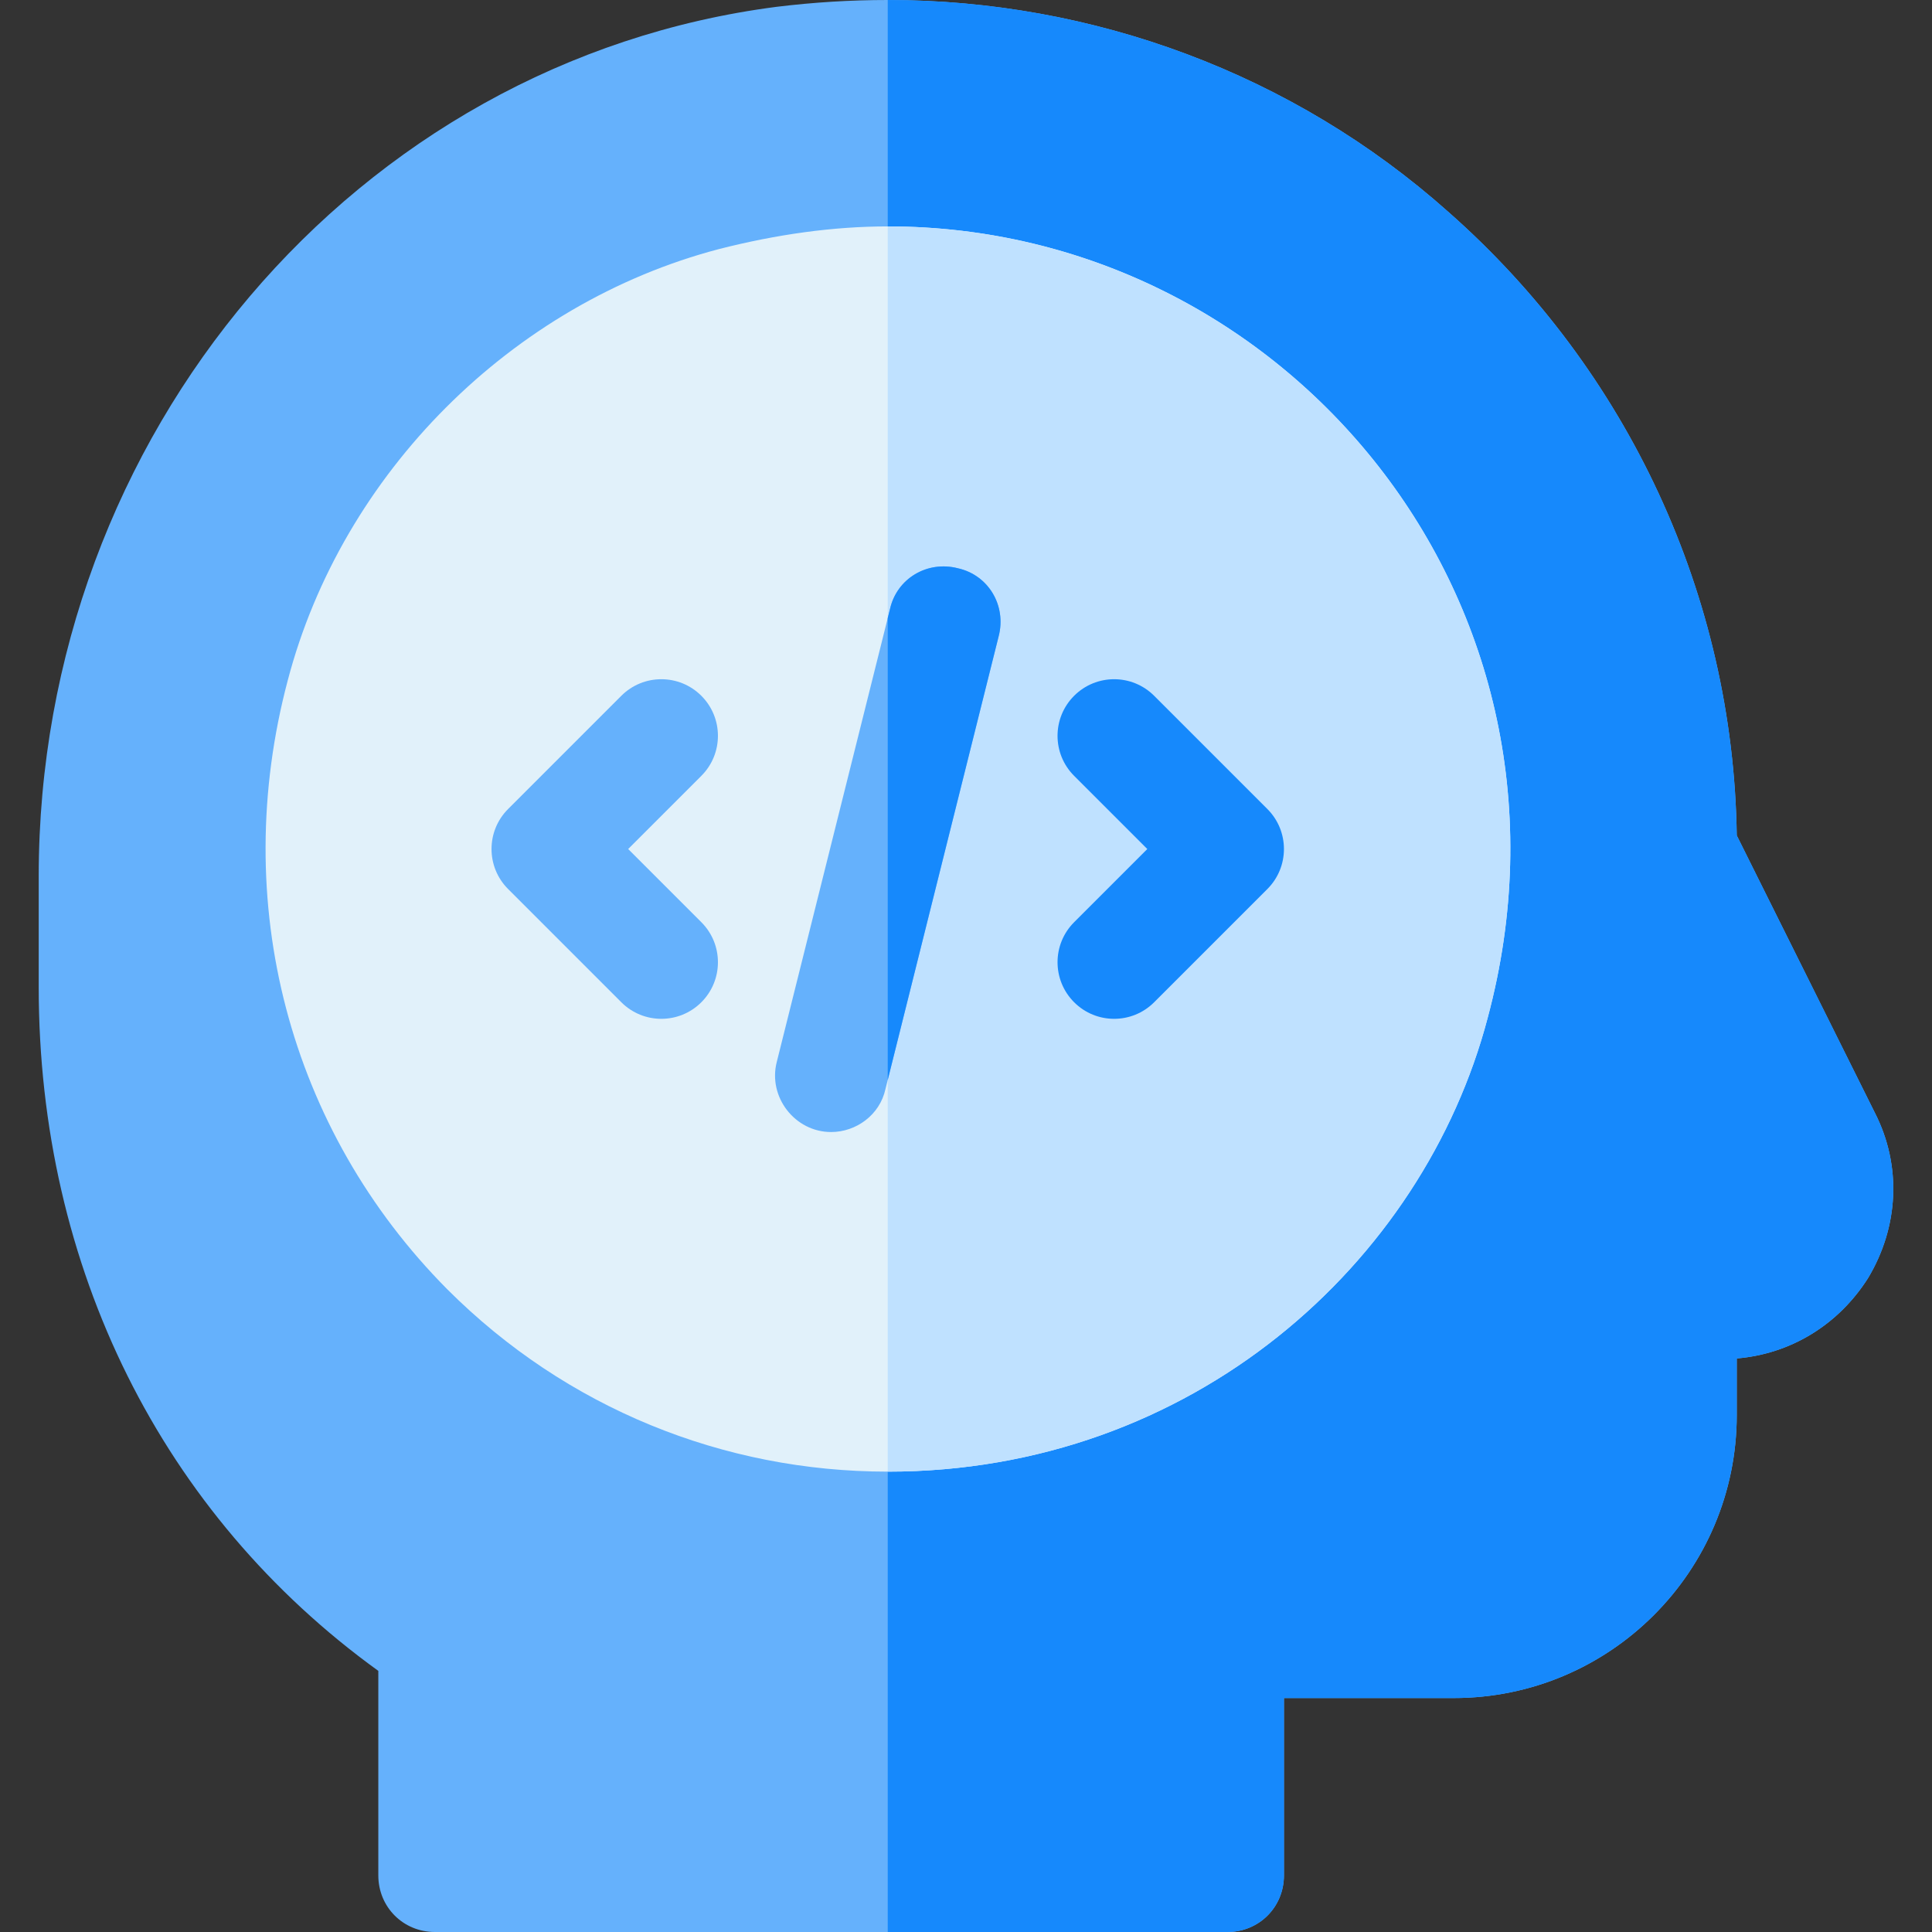 <?xml version="1.0" encoding="iso-8859-1"?>
<!-- Generator: Adobe Illustrator 19.0.0, SVG Export Plug-In . SVG Version: 6.00 Build 0)  -->
<svg version="1.1" id="Capa_1" xmlns="http://www.w3.org/2000/svg" xmlns:xlink="http://www.w3.org/1999/xlink" x="0px" y="0px"
	 viewBox="0 0 512 512" style="enable-background:new 0 0 512 512;" xml:space="preserve">
<rect x="0" y="0" width="512" height="512" fill="#333333" stroke="none"/>
<path style="fill:#65B1FC;" d="M496.858,294.899L460.259,221.4c-0.901-63.301-28.801-123.301-76.5-165.3
	c-41.1-36.601-94.2-56.1-148.5-56.1c-9.901,0-19.501,0.599-29.399,1.8C94.259,16.199,10.259,115.199,10.259,232.2v29.399
	c0,74.401,32.701,139.801,90,181.201V497c0,8.399,6.599,15,15,15h210c8.401,0,15-6.601,15-15v-47h45c41.4,0,75-33.6,75-75v-15
	c14.399-1.201,27.001-9,34.799-21.301C503.159,325.199,504.06,309,496.858,294.899z"/>
<path style="fill:#1689FC;" d="M495.058,338.699c-7.798,12.301-20.4,20.1-34.799,21.301v15c0,41.4-33.6,75-75,75h-45v47
	c0,8.399-6.599,15-15,15h-90V0c54.3,0,107.401,19.499,148.5,56.1c47.699,41.999,75.599,101.999,76.5,165.3l36.599,73.499
	C504.06,309,503.159,325.199,495.058,338.699z"/>
<path style="fill:#E1F1FA;" d="M235.259,60c-14.399,0-29.399,2.1-44.7,6c-54.9,14.4-99.9,59.4-114.3,114.3
	c-15.601,58.799,0.3,119.099,42.299,161.4c31.5,31.5,73.2,48.3,116.7,48.3c80.7,0,141.899-55.201,159-120.3
	C423.66,159.899,340.86,60,235.259,60z"/>
<path style="fill:#BFE1FF;" d="M394.259,269.7c-17.1,65.099-78.3,120.3-159,120.3V60C340.86,60,423.66,159.899,394.259,269.7z"/>
<path style="fill:#65B1FC;" d="M164.654,265.605l-30-30c-5.859-5.859-5.859-15.352,0-21.211l30-30
	c5.859-5.859,15.352-5.859,21.211,0c5.859,5.859,5.859,15.352,0,21.211L166.47,225l19.395,19.395c5.859,5.859,5.859,15.352,0,21.211
	C180.005,271.465,170.513,271.465,164.654,265.605z"/>
<path style="fill:#1689FC;" d="M284.654,265.605c-5.859-5.859-5.859-15.352,0-21.211L304.048,225l-19.395-19.395
	c-5.859-5.859-5.859-15.352,0-21.211c5.859-5.859,15.352-5.859,21.211,0l30,30c5.859,5.859,5.859,15.352,0,21.211l-30,30
	C300.005,271.465,290.513,271.465,284.654,265.605z"/>
<path style="fill:#65B1FC;" d="M264.658,168.6l-29.399,117.599l-0.601,2.401c-1.5,6.899-7.8,11.4-14.399,11.4
	c-9.6,0-16.8-9.3-14.399-18.6l29.399-117.601l0.601-2.399c1.8-8.101,9.899-12.9,17.999-10.801
	C261.959,152.399,266.759,160.499,264.658,168.6z"/>
<path style="fill:#1689FC;" d="M264.658,168.6l-29.399,117.599v-122.4l0.601-2.399c1.8-8.101,9.899-12.9,17.999-10.801
	C261.959,152.399,266.759,160.499,264.658,168.6z"/>
<g>
</g>
<g>
</g>
<g>
</g>
<g>
</g>
<g>
</g>
<g>
</g>
<g>
</g>
<g>
</g>
<g>
</g>
<g>
</g>
<g>
</g>
<g>
</g>
<g>
</g>
<g>
</g>
<g>
</g>
</svg>
